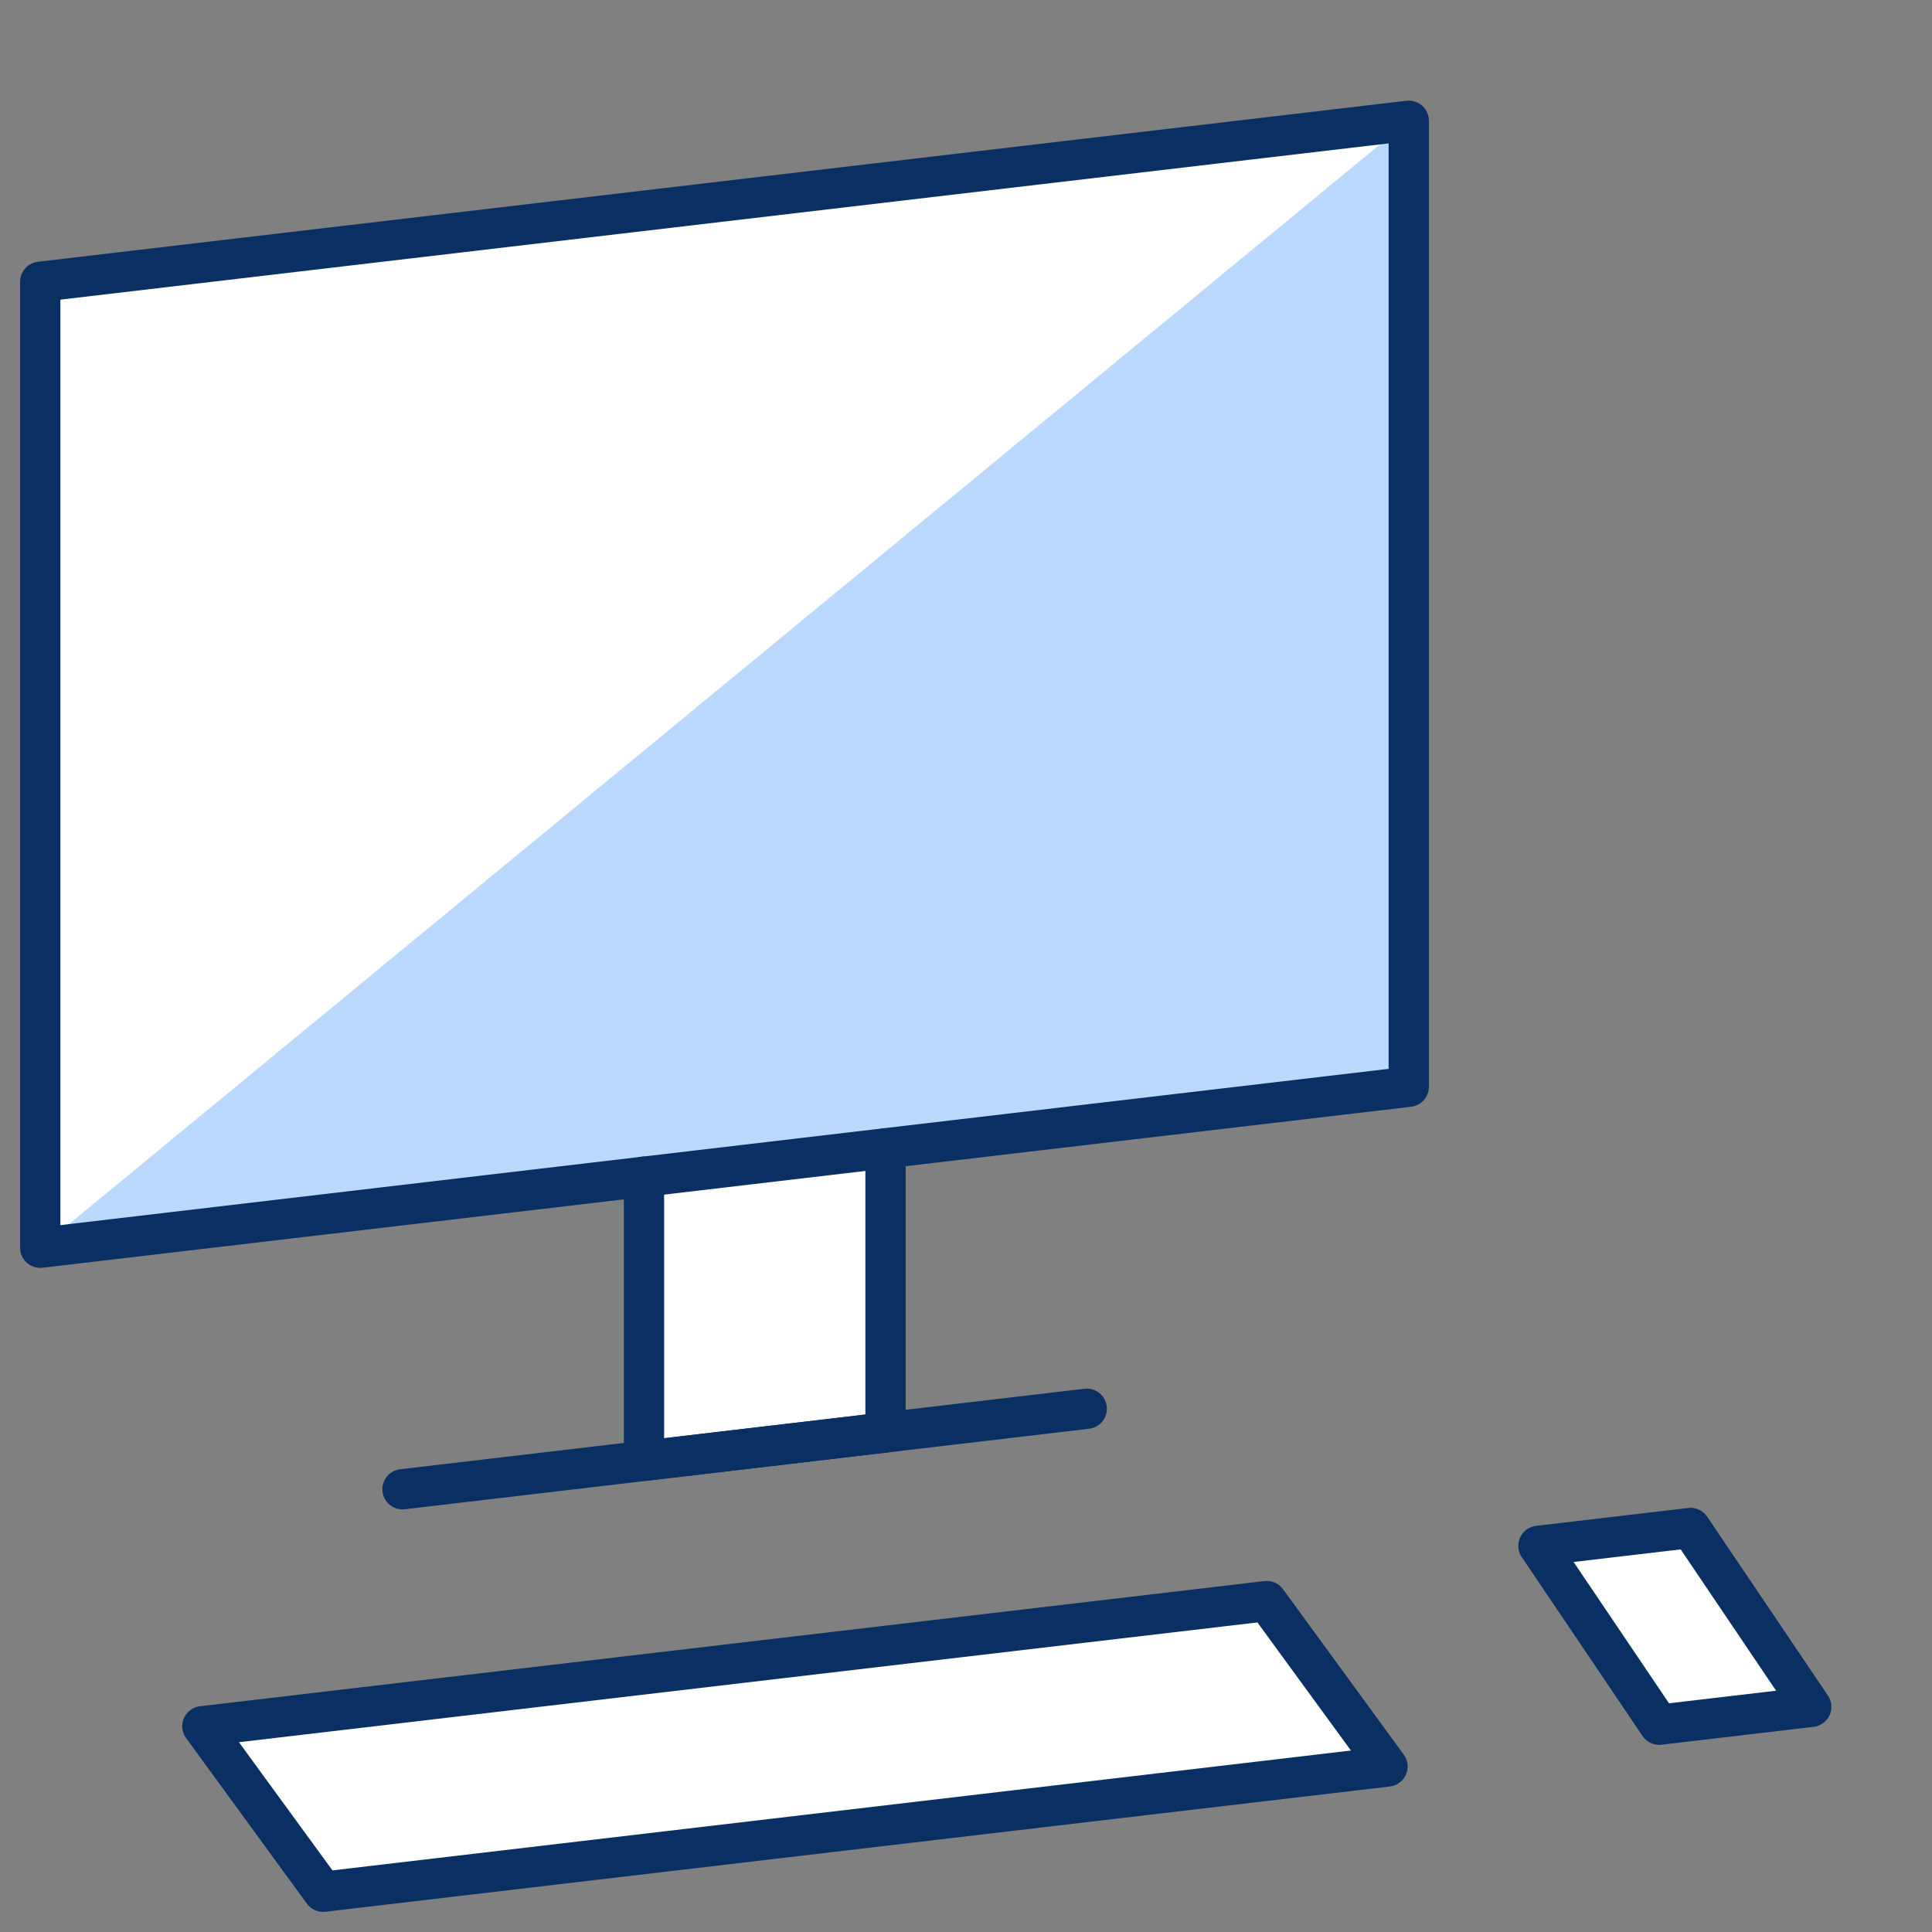 <svg xmlns="http://www.w3.org/2000/svg" width="48" height="48" viewBox="0 0 48 48" fill="none">
  <rect x="0" y="0" width="48" height="48" fill="#808080" stroke="none"/>
  <path d="M31.472 39.778L5.028 42.888L8.028 47L34.472 43.888L31.472 39.778Z" fill="white"/>
  <path d="M41.222 42.85L45 42.406L42 37.962L38.222 38.406L41.222 42.85Z" fill="white"/>
  <path d="M35 27V3L1 7V31L16 29.236V36.294L22 35.588V28.53L35 27Z" fill="white"/>
  <path d="M1 31L35 3V27L1 31Z" fill="#BBD8FF"/>
  <path d="M35 27V3L1 7V31L35 27Z" stroke="#092F63" stroke-linecap="round" stroke-linejoin="round"/>
  <path d="M31.472 39.778L5.028 42.888L8.028 47L34.472 43.888L31.472 39.778Z" stroke="#092F63" stroke-linecap="round" stroke-linejoin="round"/>
  <path d="M41.222 42.85L45 42.406L42 37.962L38.222 38.406L41.222 42.85Z" stroke="#092F63" stroke-linecap="round" stroke-linejoin="round"/>
  <path d="M27 35L10 37" stroke="#092F63" stroke-linecap="round" stroke-linejoin="round"/>
  <path d="M22 28.53V35.588L16 36.294V29.234" stroke="#092F63" stroke-linecap="round" stroke-linejoin="round"/>
</svg>